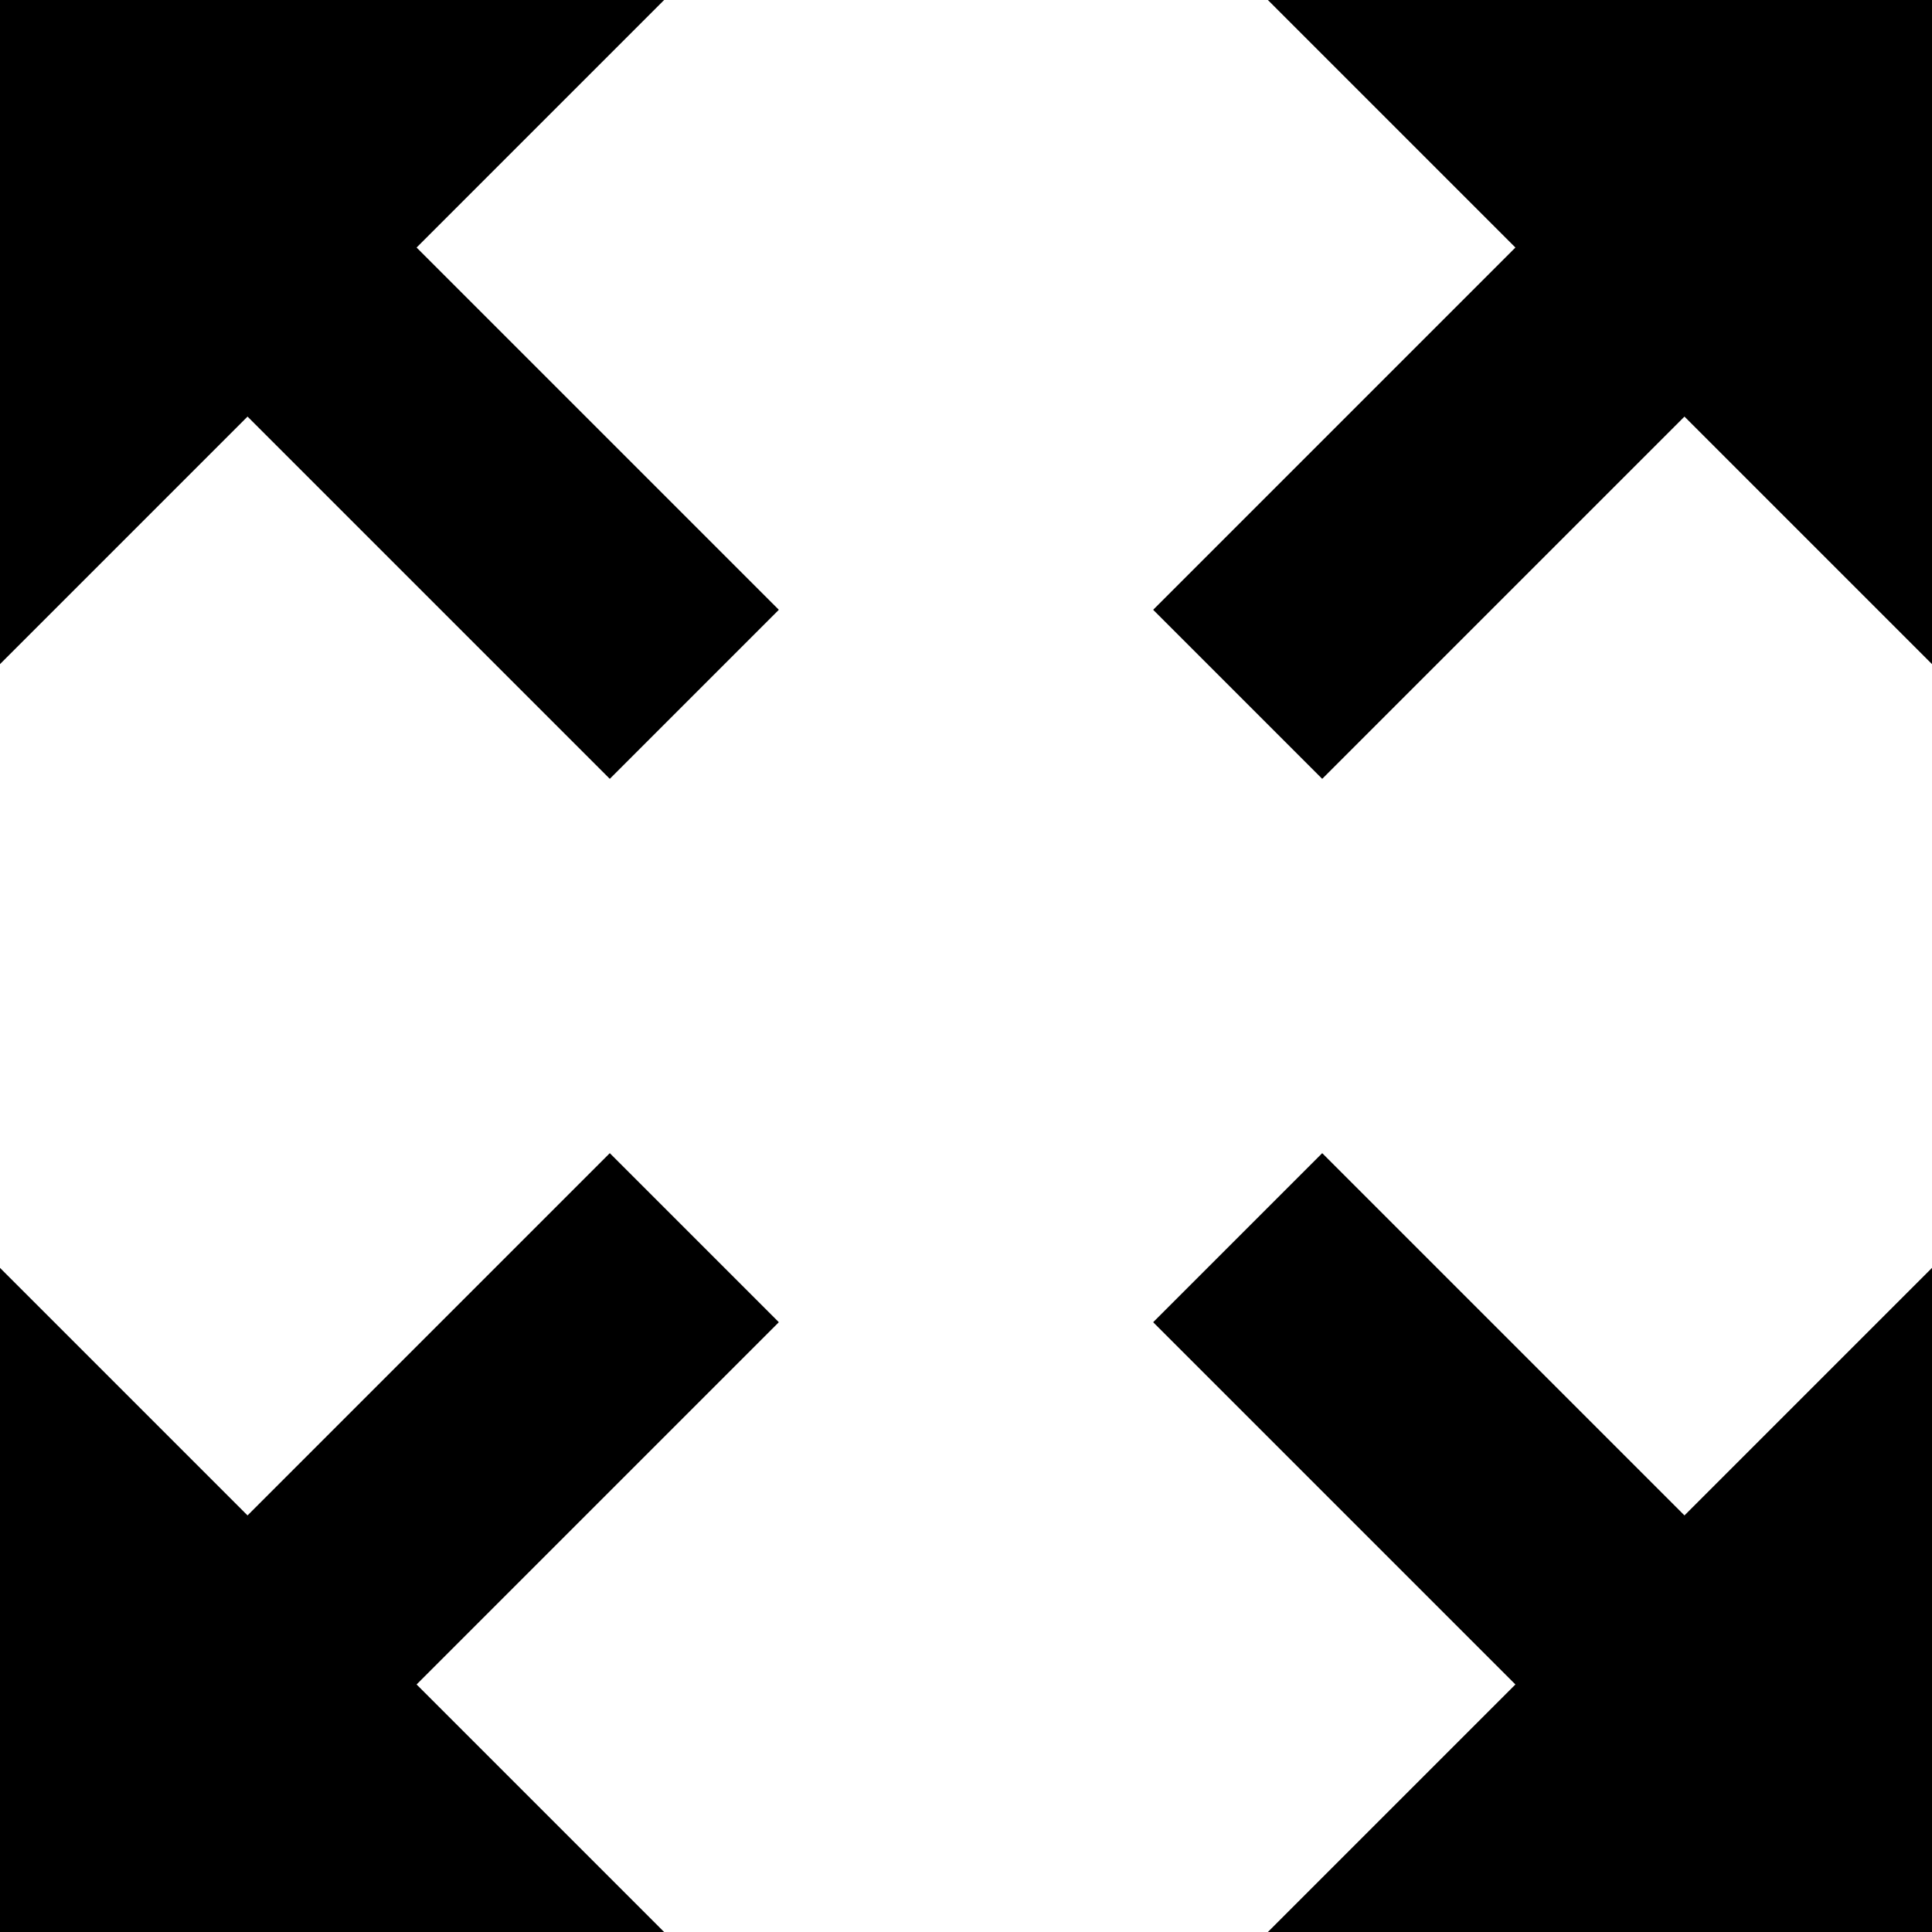 <svg xmlns="http://www.w3.org/2000/svg" id="Warstwa_1" data-name="Warstwa 1" viewBox="0 0 48 48" class="injected-svg icon icon-clickable zoomed-image__buttons-expand zoomed-image__button" data-src="/assets/shared/icons/expand.svg" xmlns:xlink="http://www.w3.org/1999/xlink"><path d="M16.5,0H0V16.5l6.15-6.15,9,9,4.2-4.2-9-9Zm15,0,6.15,6.15-9,9,4.2,4.2,9-9L48,16.5V0ZM15.15,28.65l-9,9L0,31.5V48H16.5l-6.15-6.15,9-9Zm17.7,0-4.2,4.2,9,9L31.5,48H48V31.5l-6.15,6.15Z"></path></svg>